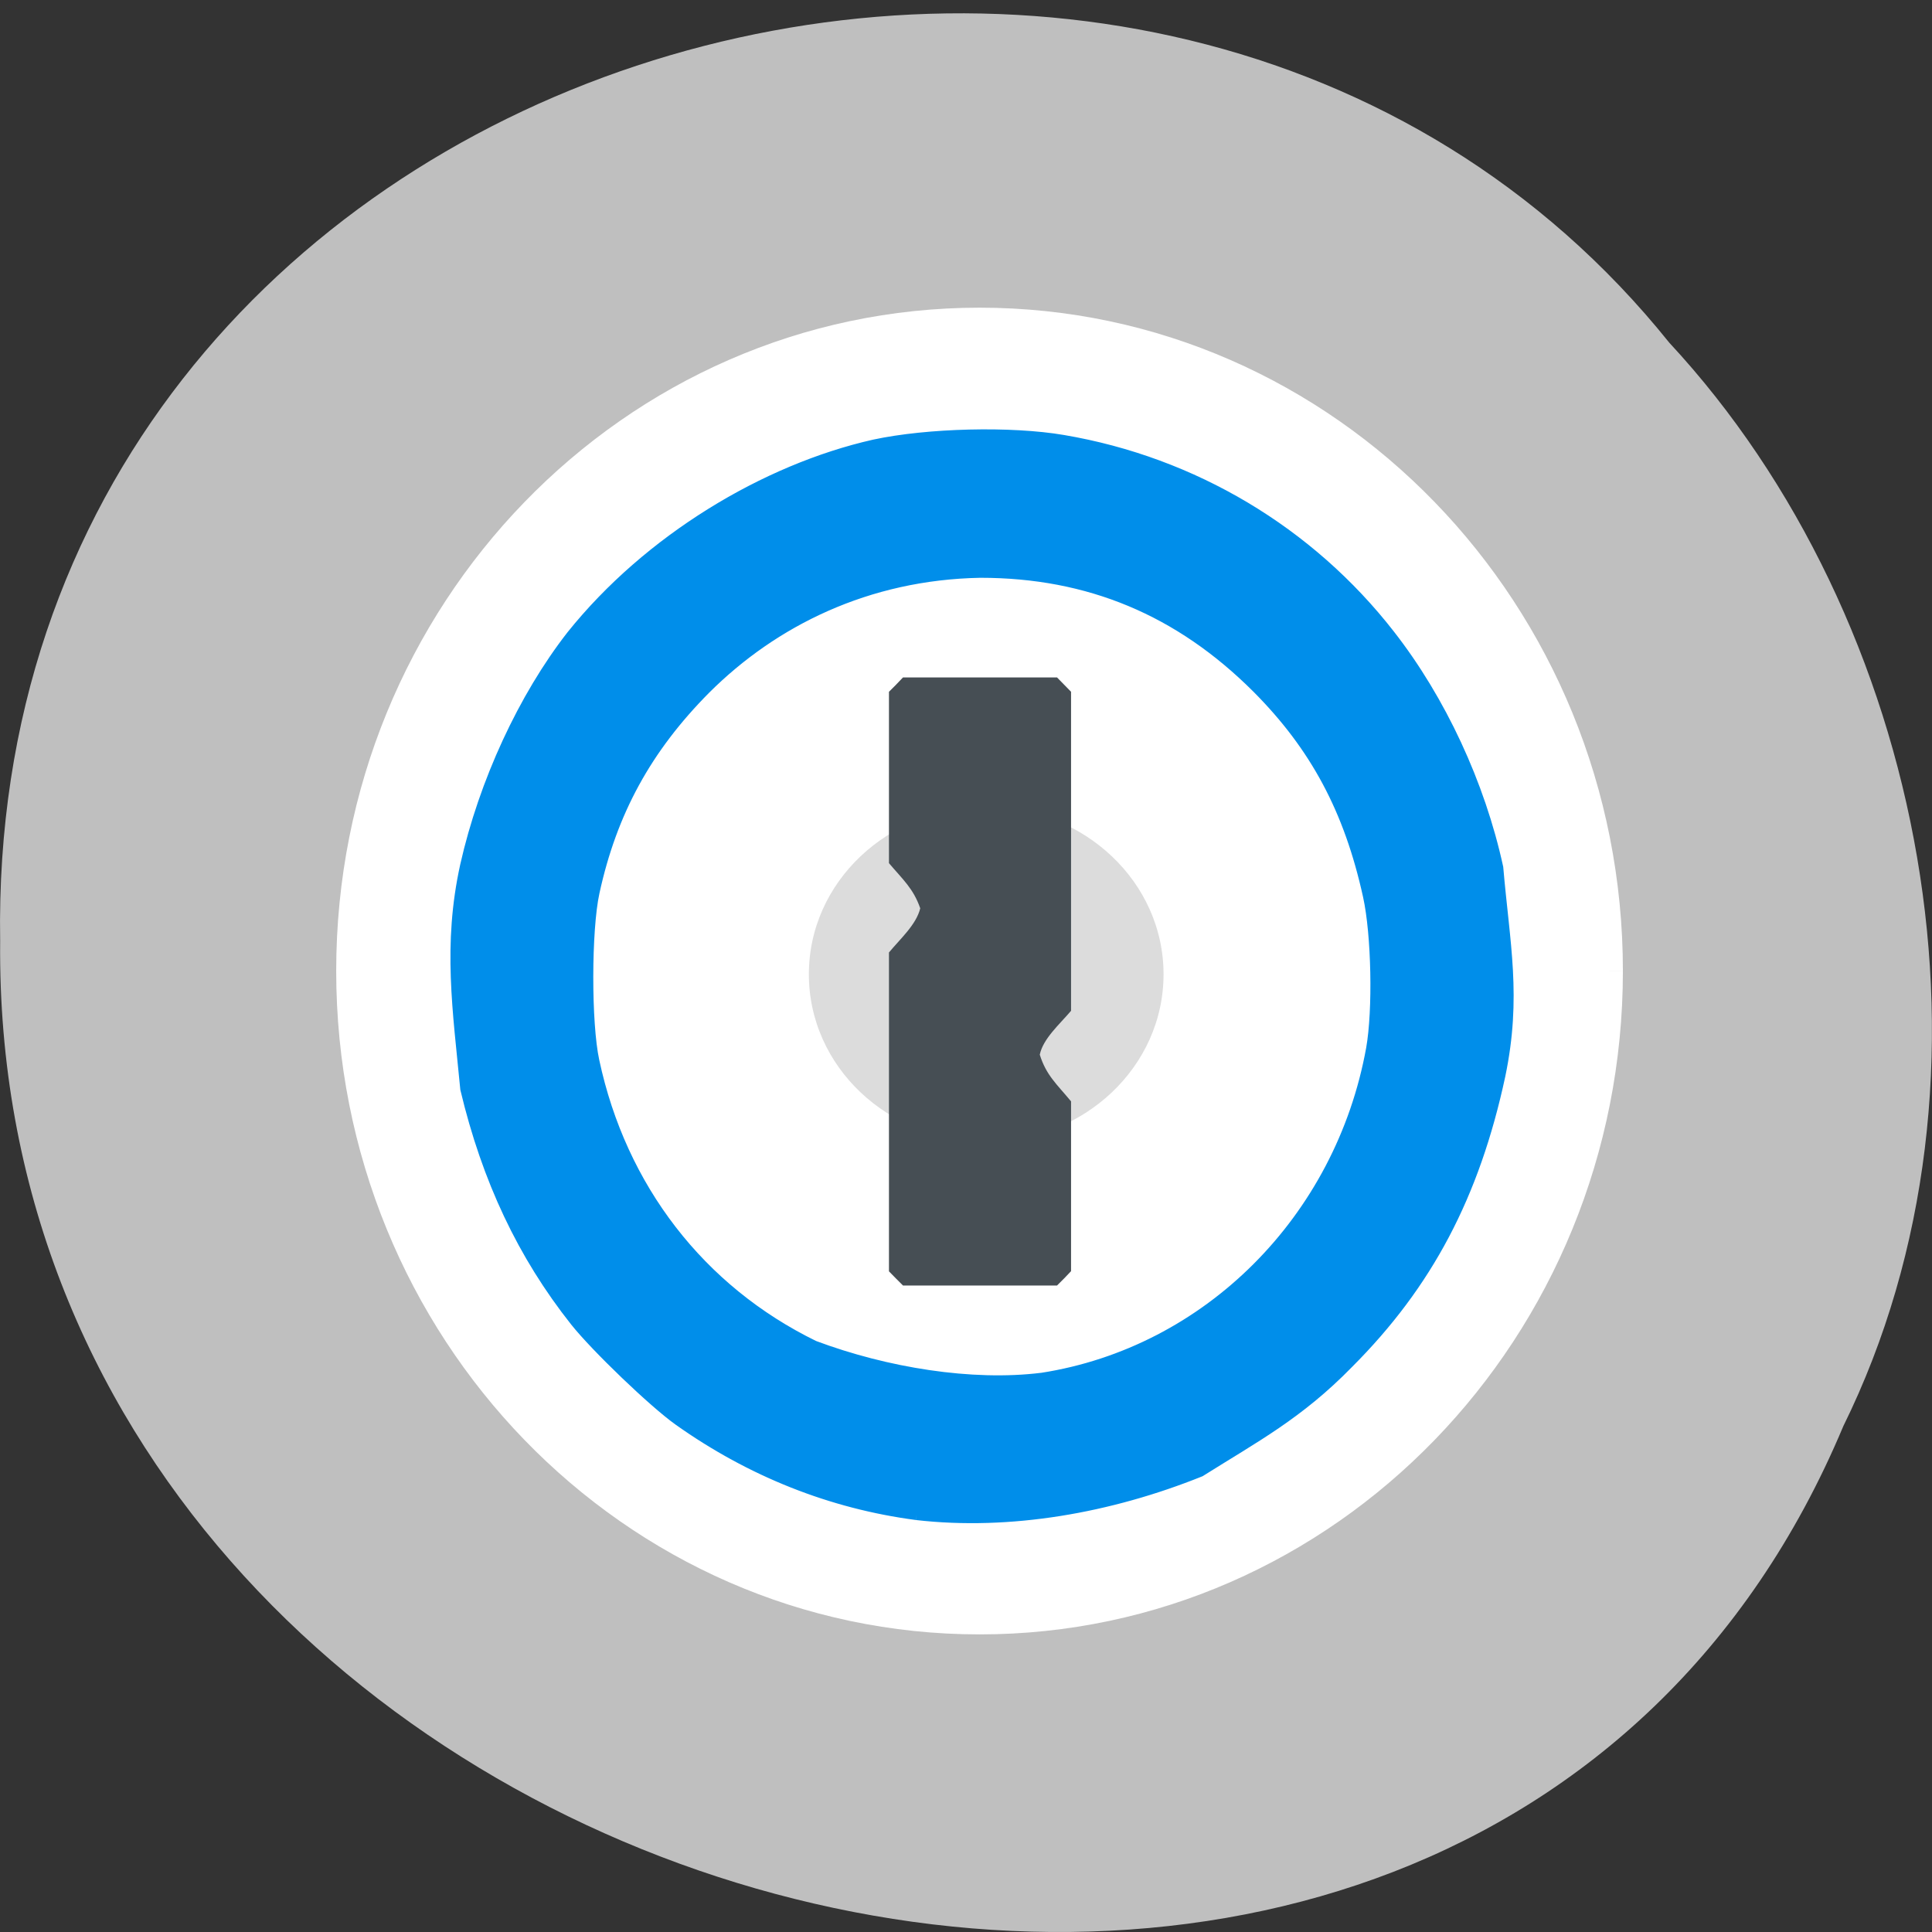 <svg xmlns="http://www.w3.org/2000/svg" viewBox="0 0 48 48"><rect x="0" y="0" width="48" height="48" fill="#333333" stroke="none"/><path d="m 45.793 35.441 c -9.449 22.516 -46.03 12.473 -45.789 -12.06 c -0.367 -22.293 28.719 -30.75 41.469 -14.867 c 6.375 6.867 8.602 18.246 4.32 26.926" fill="#c0c0c0" fill-opacity="0.996"/><g stroke="#fff" transform="scale(0.188)"><path d="m 212.67 128.31 c 0 -47.42 -37.25 -85.85 -83.21 -85.85 c -45.979 0 -83.23 38.437 -83.23 85.85 c 0 47.44 37.25 85.88 83.23 85.88 c 45.958 0 83.21 -38.438 83.21 -85.87" fill="#fff" stroke-width="3.6"/><path d="m 155.4 128.75 c 0 -13.1 -11.229 -23.729 -25.06 -23.729 c -13.854 0 -25.08 10.625 -25.08 23.729 c 0 13.13 11.229 23.75 25.08 23.75 c 13.833 0 25.06 -10.625 25.06 -23.75" fill="#dcdcdc" stroke-width="3.268"/></g><path d="m 22.262 31.766 l -0.176 -0.18 v -7.922 c 0.277 -0.336 0.68 -0.691 0.777 -1.098 c -0.172 -0.492 -0.426 -0.707 -0.777 -1.121 v -4.258 l 0.176 -0.176 l 0.172 -0.18 c 1.277 0 2.555 0 3.828 0 l 0.176 0.18 l 0.172 0.176 v 7.926 c -0.281 0.332 -0.695 0.691 -0.777 1.09 c 0.16 0.512 0.418 0.727 0.777 1.16 v 4.219 l -0.172 0.18 l -0.176 0.176 c -1.273 0 -2.551 0 -3.828 0" fill="#464e54"/><path d="m 121.1 200.25 c -11.25 -1.479 -21.896 -5.708 -31.438 -12.479 c -3.313 -2.354 -10.938 -9.667 -13.688 -13.12 c -6.938 -8.75 -11.667 -18.75 -14.521 -30.729 c -1 -10.458 -2.333 -19.02 -0.021 -29.542 c 2.479 -11 7.688 -22.271 14.06 -30.438 c 10.167 -12.688 25.625 -21.979 40.02 -25.23 c 7.06 -1.521 18.1 -1.792 25.02 -0.604 c 17.17 2.917 32.563 12.1 43.19 25.75 c 6.75 8.646 11.917 19.771 14.313 30.792 c 0.854 10.02 2.458 17.06 0.271 27.521 c -3.396 15.792 -9.583 27.542 -20.08 38.04 c -6.563 6.729 -12.396 9.792 -19.583 14.313 c -11.958 4.813 -25.19 7.146 -37.542 5.729 m 16.562 -18.208 c 21.896 -3.396 39.42 -20.917 43.5 -43.479 c 0.896 -5.063 0.708 -15.04 -0.417 -20.15 c -2.5 -11.375 -6.979 -19.75 -14.688 -27.479 c -10.229 -10.208 -22.17 -15.208 -36.5 -15.208 c -14.917 0.271 -27.313 6.417 -36.29 15.375 c -7.771 7.833 -12.354 16.208 -14.667 26.833 c -1.083 4.958 -1.104 17.292 -0.021 22.271 c 3.583 16.771 14 30.25 29.02 37.583 c 9.5 3.563 20.833 5.396 30.06 4.25" transform="scale(0.188)" fill="#008eea" stroke="#008eea" stroke-width="1.252"/></svg>